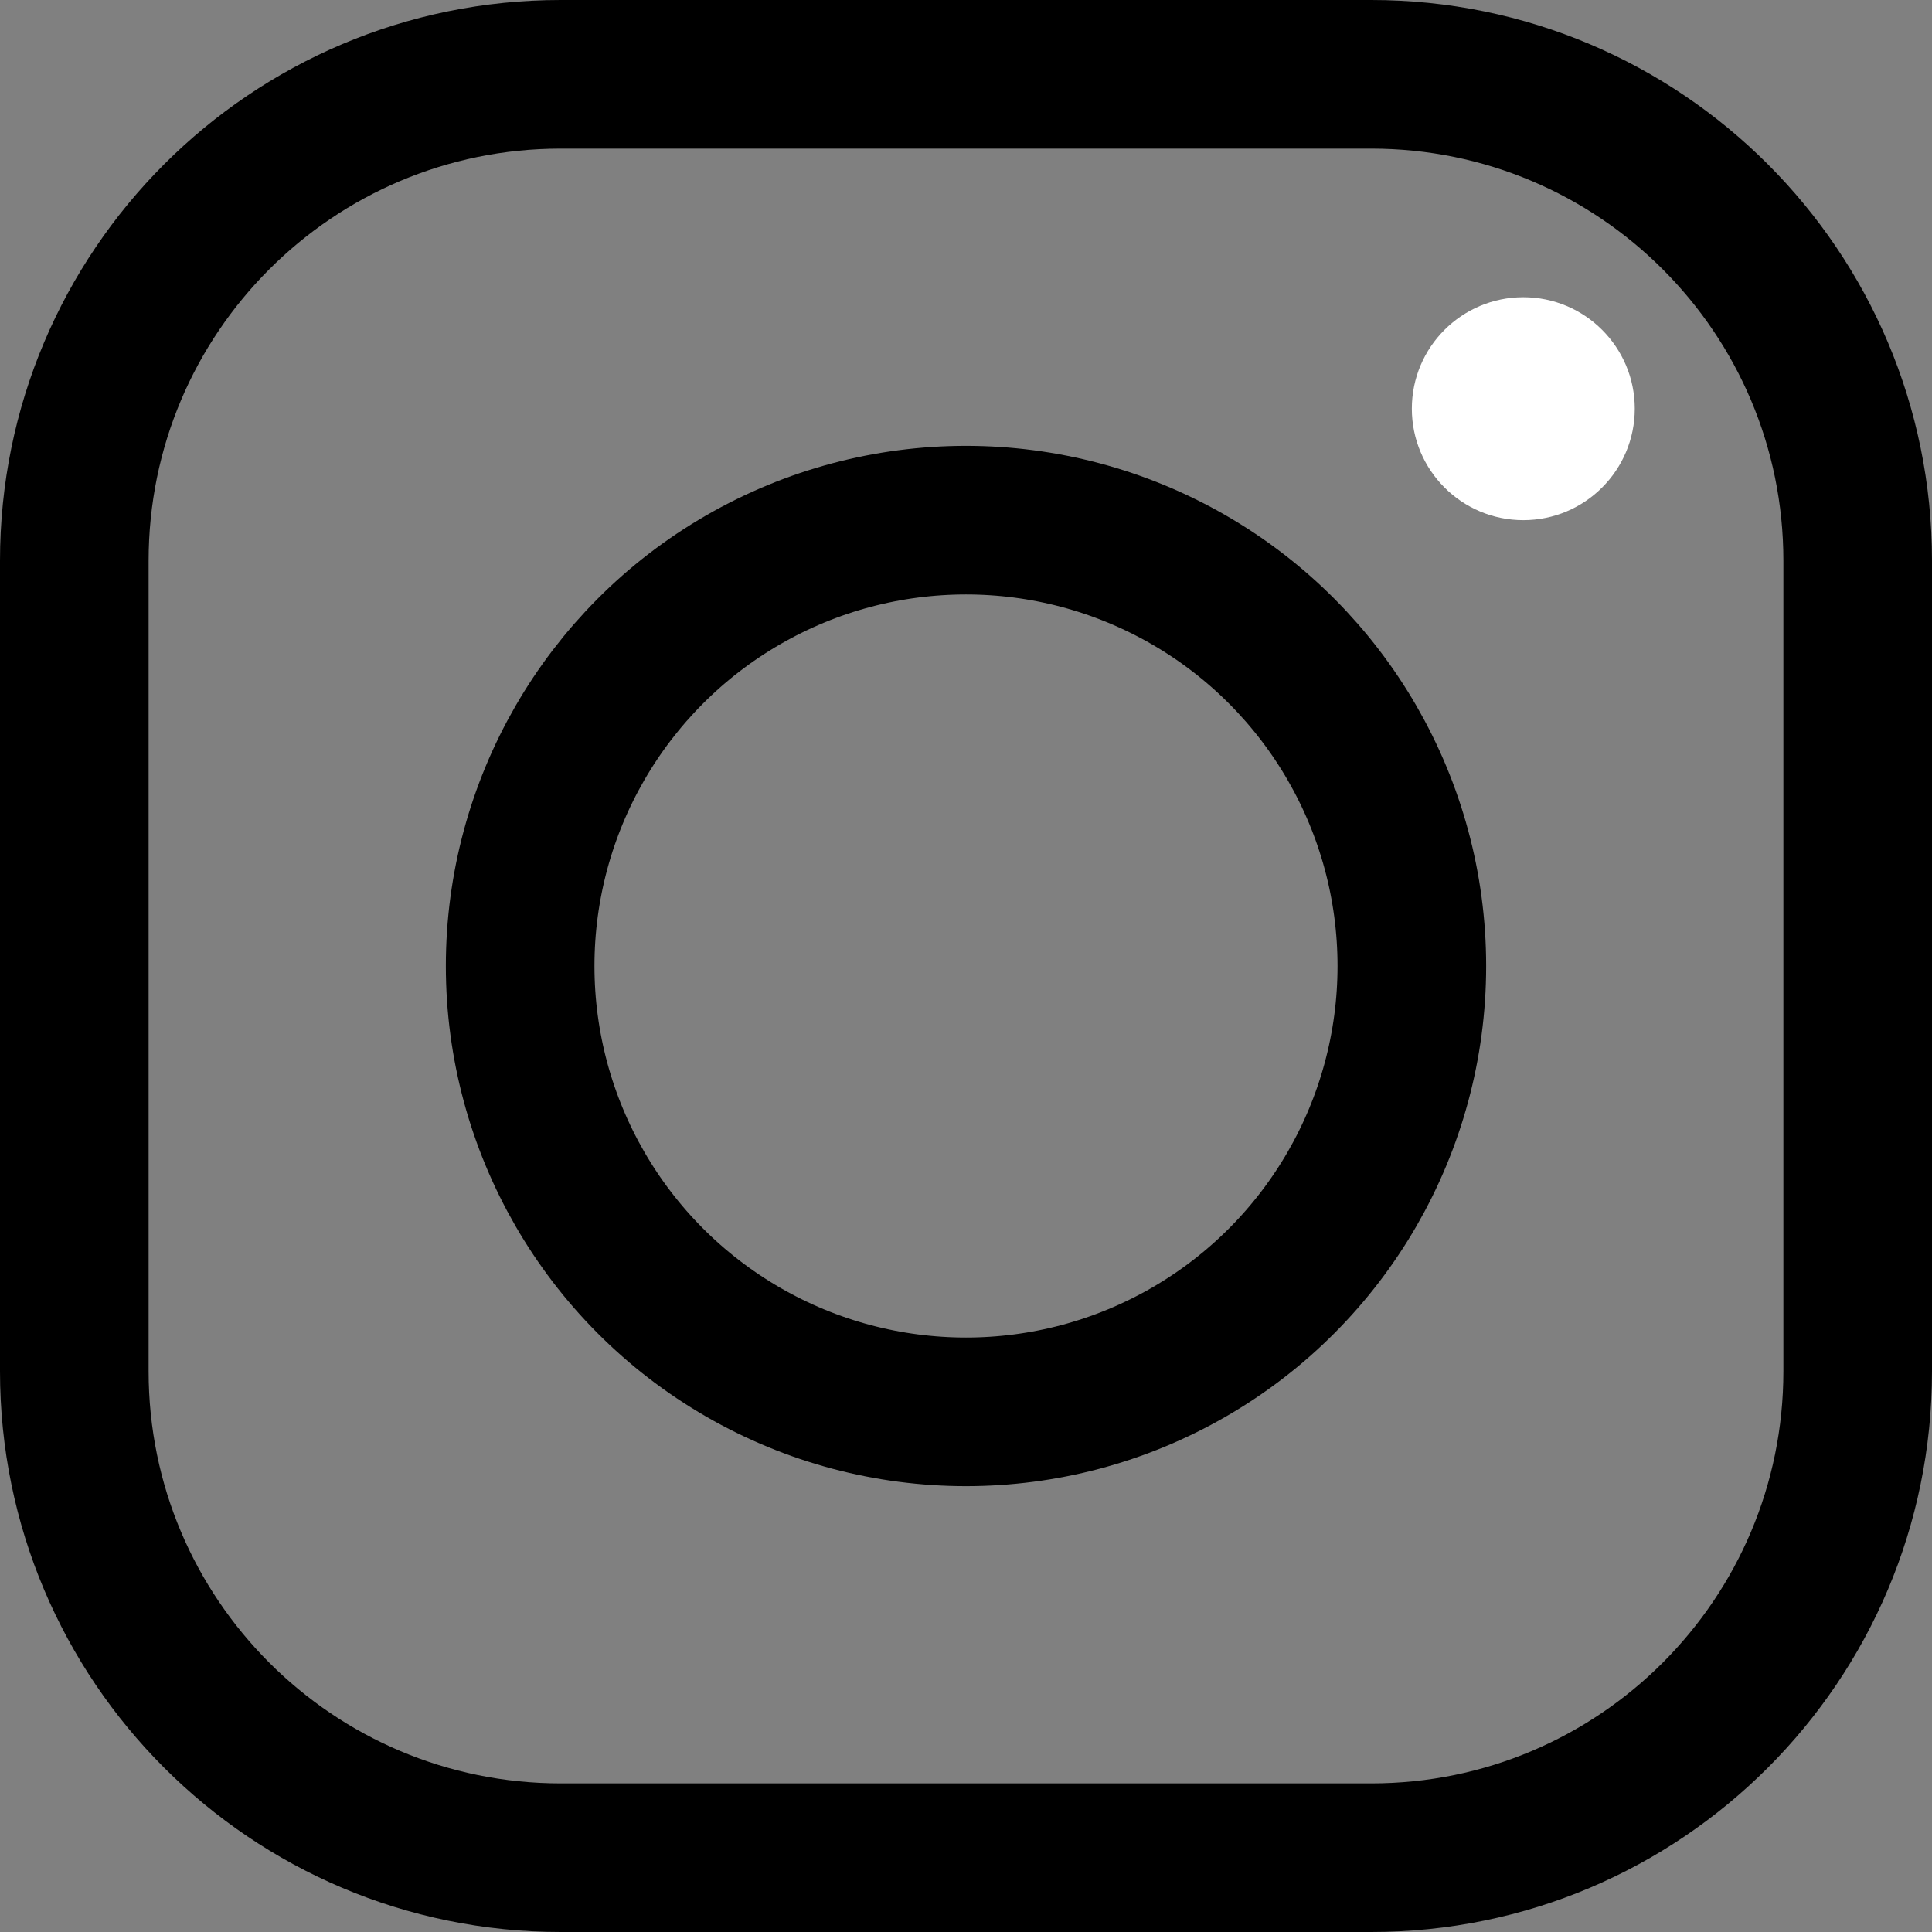 <?xml version="1.0" encoding="iso-8859-1"?><!-- Generator: Adobe Illustrator 21.1.0, SVG Export Plug-In . SVG Version: 6.00 Build 0)  --><svg fill="#FFFFFF" xmlns="http://www.w3.org/2000/svg" xmlns:xlink="http://www.w3.org/1999/xlink" viewBox="0 0 26 26" width="26px" height="26px"><rect x="0" y="0" width="26" height="26" fill="#808080" stroke="none"/><path style="fill:none;stroke:#000000;stroke-width:2;stroke-miterlimit:10;" d="M7.546,25h10.909C22.07,25,25,22.07,25,18.454V7.545C25,3.93,22.07,1,18.454,1H7.545C3.93,1,1,3.93,1,7.546v10.909C1,22.07,3.93,25,7.546,25z"/><circle style="fill:none;stroke:#000000;stroke-width:2;stroke-miterlimit:10;" cx="13" cy="13" r="6"/><circle cx="20.5" cy="5.5" r="1.5"/></svg>